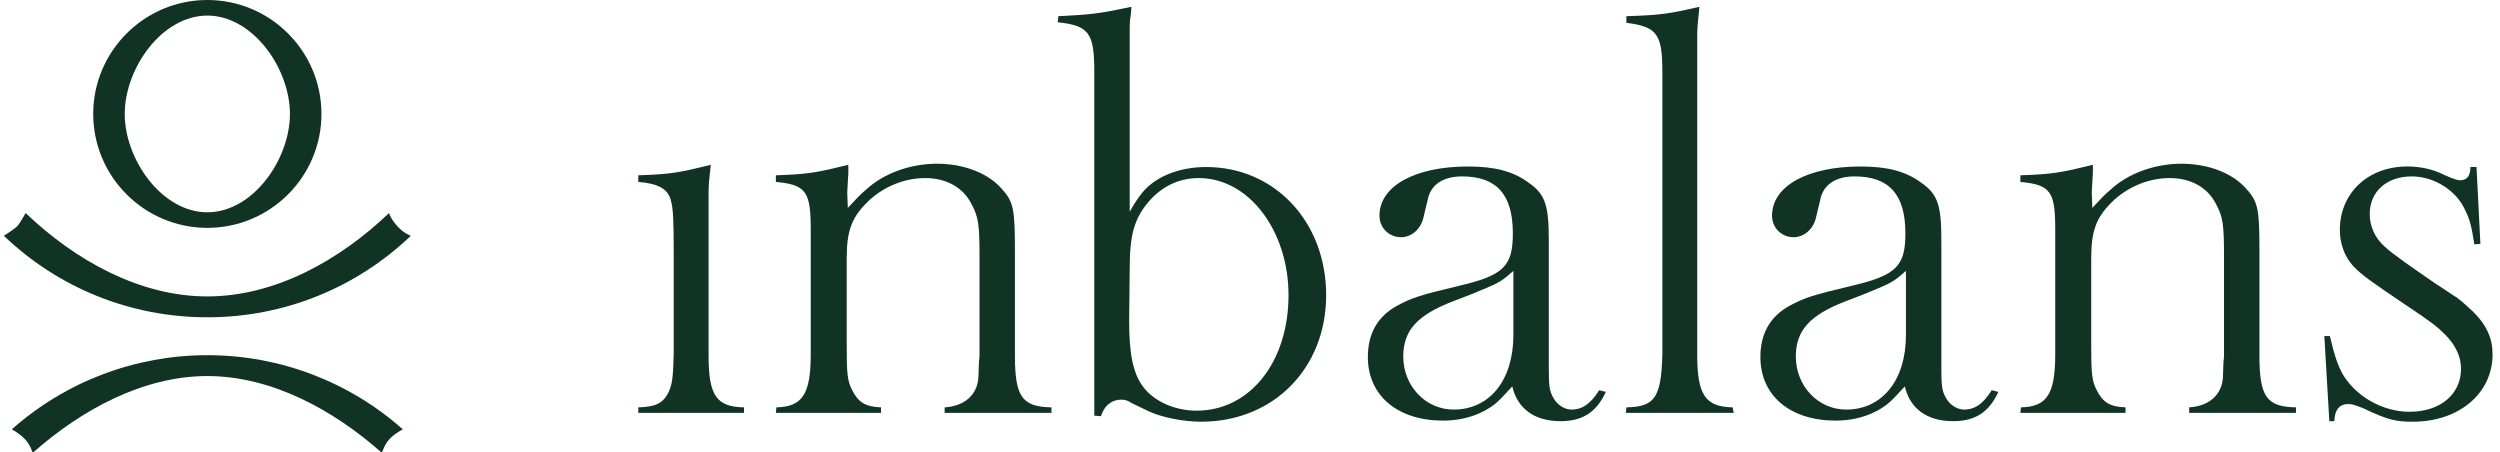 <?xml version="1.0" encoding="UTF-8"?>
<svg width="188px" height="34px" viewBox="0 0 188 34" version="1.1" xmlns="http://www.w3.org/2000/svg" xmlns:xlink="http://www.w3.org/1999/xlink">
    <!-- Generator: Sketch 53.2 (72643) - https://sketchapp.com -->
    <title>logo-green-horizont</title>
    <desc>Created with Sketch.</desc>
    <g id="website" stroke="none" stroke-width="1" fill="none" fill-rule="evenodd">
        <g id="logo-green-horizont" fill="#103324">
            <g id="logo-footer">
                <path d="M15.591,1.172 C12.166,1.172 9.38,5.148 9.38,8.568 C9.38,11.988 12.166,15.964 15.591,15.964 C19.017,15.964 21.803,11.988 21.803,8.568 C21.803,5.148 19.017,1.172 15.591,1.172 M15.591,17.135 C10.86,17.135 7.01,13.292 7.01,8.568 C7.01,3.844 10.86,0 15.591,0 C20.323,0 24.173,3.844 24.173,8.568 C24.173,13.292 20.323,17.135 15.591,17.135" id="Fill-17"></path>
                <path d="M15.591,23.861 C9.861,23.861 4.426,21.683 0.288,17.73 C0.288,17.73 1.055,17.251 1.279,17.027 C1.503,16.803 1.926,16.02 1.926,16.02 C5.621,19.55 10.475,22.291 15.591,22.291 C20.707,22.291 25.56,19.551 29.255,16.022 C29.255,16.022 29.382,16.472 29.896,17.027 C30.41,17.583 30.893,17.732 30.893,17.732 C26.755,21.684 21.321,23.861 15.591,23.861" id="Fill-19"></path>
                <path d="M28.72,34.055 C25.101,30.843 20.438,28.279 15.591,28.279 C10.744,28.279 6.082,30.843 2.462,34.054 C2.462,34.054 2.269,33.415 1.841,32.988 C1.414,32.56 0.889,32.286 0.889,32.286 C4.942,28.69 10.163,26.709 15.591,26.709 C21.019,26.709 26.241,28.69 30.294,32.287 C30.294,32.287 29.768,32.538 29.34,32.966 C28.911,33.393 28.72,34.055 28.72,34.055" id="Fill-21"></path>
            </g>
            <path d="M48,30.633 C49.29,30.592 49.831,30.342 50.247,29.553 C50.538,28.971 50.622,28.431 50.663,26.645 L50.663,22.074 L50.663,19 C50.663,16.507 50.622,15.718 50.455,15.094 C50.247,14.222 49.54,13.806 48,13.682 L48,13.183 C50.497,13.1 51.079,12.975 53.451,12.394 C53.327,13.516 53.285,13.889 53.285,14.513 L53.285,26.686 C53.285,29.761 53.867,30.592 55.948,30.633 L55.948,31.049 L48,31.049 L48,30.633 Z" id="Fill-1"></path>
            <path d="M63.796,12.394 L63.796,13.017 C63.755,13.807 63.713,14.264 63.713,14.471 L63.755,15.635 C64.296,15.053 64.754,14.554 65.128,14.264 C66.46,13.017 68.499,12.311 70.455,12.311 C72.411,12.311 74.2,12.976 75.24,14.097 C76.239,15.178 76.322,15.635 76.322,19.041 L76.322,26.728 C76.322,29.844 76.863,30.592 79.069,30.633 L79.069,31.049 L71.037,31.049 L71.037,30.633 C72.494,30.55 73.493,29.719 73.576,28.39 L73.617,27.226 L73.659,26.811 L73.659,19.249 C73.659,16.839 73.576,16.299 73.035,15.302 C72.411,14.097 71.162,13.391 69.581,13.391 C68.083,13.391 66.585,13.972 65.419,15.011 C64.088,16.258 63.672,17.255 63.672,19.415 L63.672,25.897 C63.672,28.057 63.713,28.639 64.088,29.345 C64.546,30.259 65.087,30.592 66.252,30.633 L66.252,31.049 L58.345,31.049 L58.387,30.633 C60.342,30.592 60.967,29.636 60.967,26.645 L60.967,22.074 L60.967,17.255 C60.967,14.43 60.634,13.889 58.345,13.682 L58.345,13.183 C60.8,13.1 61.425,12.976 63.796,12.394" id="Fill-3"></path>
            <path d="M84.954,20.205 L84.912,24.152 C84.912,26.645 85.204,28.14 86.036,29.179 C86.827,30.176 88.325,30.882 89.989,30.882 C93.984,30.882 96.897,27.226 96.897,22.199 C96.897,17.338 93.901,13.391 90.156,13.391 C88.658,13.391 87.367,14.014 86.369,15.178 C85.287,16.466 84.954,17.67 84.954,20.205 L84.954,20.205 Z M79.586,1.218 C82.124,1.093 82.748,1.01 85.079,0.511 C85.079,0.761 85.037,0.968 85.037,1.093 C84.954,1.591 84.954,1.882 84.954,2.09 L84.954,15.925 C85.287,15.302 85.62,14.845 85.911,14.471 C86.91,13.266 88.699,12.56 90.697,12.56 C95.857,12.56 99.727,16.673 99.727,22.199 C99.727,27.683 95.773,31.713 90.322,31.713 C88.991,31.713 87.284,31.381 86.286,30.882 L85.079,30.301 C84.871,30.135 84.58,30.052 84.33,30.052 C83.581,30.052 83.04,30.508 82.79,31.298 L82.291,31.256 L82.291,5.372 C82.291,2.464 81.875,1.924 79.544,1.674 L79.586,1.218 Z" id="Fill-5"></path>
            <path d="M113.807,20.371 C113.017,21.077 112.684,21.285 111.768,21.659 C111.102,21.95 110.27,22.282 109.271,22.656 C106.567,23.695 105.526,24.858 105.526,26.811 C105.526,29.013 107.191,30.8 109.313,30.8 C112.018,30.8 113.807,28.597 113.807,25.191 L113.807,20.371 Z M112.517,30.301 C111.518,31.132 110.104,31.63 108.522,31.63 C105.11,31.63 102.863,29.761 102.863,26.852 C102.863,25.066 103.612,23.778 105.068,22.988 C106.234,22.365 106.774,22.199 109.729,21.492 C113.1,20.703 113.766,19.997 113.766,17.546 C113.766,14.637 112.559,13.266 109.937,13.266 C108.522,13.266 107.565,13.89 107.357,15.053 L107.066,16.258 C106.899,17.172 106.192,17.837 105.36,17.837 C104.444,17.837 103.737,17.13 103.737,16.216 C103.737,13.973 106.441,12.519 110.395,12.519 C112.434,12.519 113.807,12.893 114.93,13.723 C116.221,14.596 116.47,15.468 116.47,18.086 L116.47,27.683 C116.47,29.013 116.512,29.428 116.845,29.968 C117.095,30.425 117.636,30.8 118.177,30.8 C119.009,30.8 119.633,30.342 120.257,29.345 L120.757,29.47 C120.049,31.007 119.009,31.672 117.344,31.672 C115.388,31.672 114.099,30.716 113.724,29.054 C113.266,29.553 112.892,29.968 112.517,30.301 L112.517,30.301 Z" id="Fill-7"></path>
            <path d="M122.304,30.633 C124.427,30.592 124.926,29.927 125.009,26.645 L125.009,21.451 L125.009,5.372 C125.009,2.547 124.593,2.007 122.304,1.716 L122.304,1.218 C124.843,1.135 125.467,1.051 127.797,0.511 C127.673,1.758 127.631,2.09 127.631,2.672 L127.631,26.686 C127.631,29.719 128.255,30.592 130.294,30.633 L130.377,31.049 L122.263,31.049 L122.304,30.633 Z" id="Fill-9"></path>
            <path d="M143.327,20.371 C142.537,21.077 142.204,21.285 141.288,21.659 C140.622,21.95 139.79,22.282 138.791,22.656 C136.086,23.695 135.046,24.858 135.046,26.811 C135.046,29.013 136.71,30.8 138.833,30.8 C141.538,30.8 143.327,28.597 143.327,25.191 L143.327,20.371 Z M142.037,30.301 C141.038,31.132 139.623,31.63 138.042,31.63 C134.63,31.63 132.382,29.761 132.382,26.852 C132.382,25.066 133.132,23.778 134.588,22.988 C135.753,22.365 136.294,22.199 139.249,21.492 C142.62,20.703 143.285,19.997 143.285,17.546 C143.285,14.637 142.079,13.266 139.457,13.266 C138.042,13.266 137.085,13.89 136.877,15.053 L136.586,16.258 C136.419,17.172 135.712,17.837 134.879,17.837 C133.964,17.837 133.257,17.13 133.257,16.216 C133.257,13.973 135.961,12.519 139.915,12.519 C141.954,12.519 143.327,12.893 144.451,13.723 C145.741,14.596 145.99,15.468 145.99,18.086 L145.99,27.683 C145.99,29.013 146.032,29.428 146.365,29.968 C146.615,30.425 147.156,30.8 147.696,30.8 C148.529,30.8 149.153,30.342 149.777,29.345 L150.276,29.47 C149.569,31.007 148.529,31.672 146.864,31.672 C144.908,31.672 143.618,30.716 143.244,29.054 C142.786,29.553 142.412,29.968 142.037,30.301 L142.037,30.301 Z" id="Fill-11"></path>
            <path d="M157.384,12.394 L157.384,13.017 C157.342,13.807 157.301,14.264 157.301,14.471 L157.342,15.635 C157.883,15.053 158.341,14.554 158.715,14.264 C160.047,13.017 162.086,12.311 164.042,12.311 C165.998,12.311 167.787,12.976 168.828,14.097 C169.827,15.178 169.91,15.635 169.91,19.041 L169.91,26.728 C169.91,29.844 170.45,30.592 172.656,30.633 L172.656,31.049 L164.625,31.049 L164.625,30.633 C166.081,30.55 167.08,29.719 167.163,28.39 L167.205,27.226 L167.246,26.811 L167.246,19.249 C167.246,16.839 167.163,16.299 166.622,15.302 C165.998,14.097 164.75,13.391 163.168,13.391 C161.67,13.391 160.172,13.972 159.007,15.011 C157.675,16.258 157.259,17.255 157.259,19.415 L157.259,25.897 C157.259,28.057 157.301,28.639 157.675,29.345 C158.133,30.259 158.674,30.592 159.839,30.633 L159.839,31.049 L151.933,31.049 L151.974,30.633 C153.93,30.592 154.554,29.636 154.554,26.645 L154.554,22.074 L154.554,17.255 C154.554,14.43 154.221,13.889 151.933,13.682 L151.933,13.183 C154.388,13.1 155.012,12.976 157.384,12.394" id="Fill-13"></path>
            <path d="M175.207,25.274 C175.581,26.852 175.789,27.392 176.122,28.057 C177.121,29.802 179.16,30.965 181.199,30.965 C183.529,30.965 185.069,29.636 185.069,27.725 C185.069,26.811 184.653,25.938 183.862,25.149 C183.279,24.567 182.864,24.235 180.991,22.988 C178.286,21.161 177.62,20.703 176.954,19.997 C176.33,19.332 175.956,18.335 175.956,17.296 C175.956,14.513 178.078,12.518 181.032,12.518 C181.99,12.518 182.988,12.726 183.779,13.142 L184.362,13.391 C184.611,13.474 184.819,13.557 184.986,13.557 C185.485,13.557 185.776,13.266 185.776,12.56 L186.234,12.56 L186.525,18.335 L186.068,18.377 C185.86,17.006 185.735,16.507 185.36,15.759 C184.694,14.305 183.03,13.266 181.365,13.266 C179.451,13.266 178.203,14.43 178.203,16.091 C178.203,17.047 178.619,17.92 179.326,18.543 C179.992,19.166 181.407,20.122 183.03,21.243 C183.862,21.784 184.445,22.199 184.736,22.365 C185.194,22.698 185.568,23.071 186.026,23.487 C186.983,24.443 187.441,25.44 187.441,26.645 C187.441,29.594 184.903,31.713 181.449,31.713 C180.159,31.713 179.576,31.589 177.662,30.675 C177.204,30.508 176.913,30.384 176.621,30.384 C175.914,30.384 175.581,30.8 175.539,31.672 L175.165,31.672 L174.79,25.274 L175.207,25.274 Z" id="Fill-15"></path>
        </g>
    </g>
</svg>